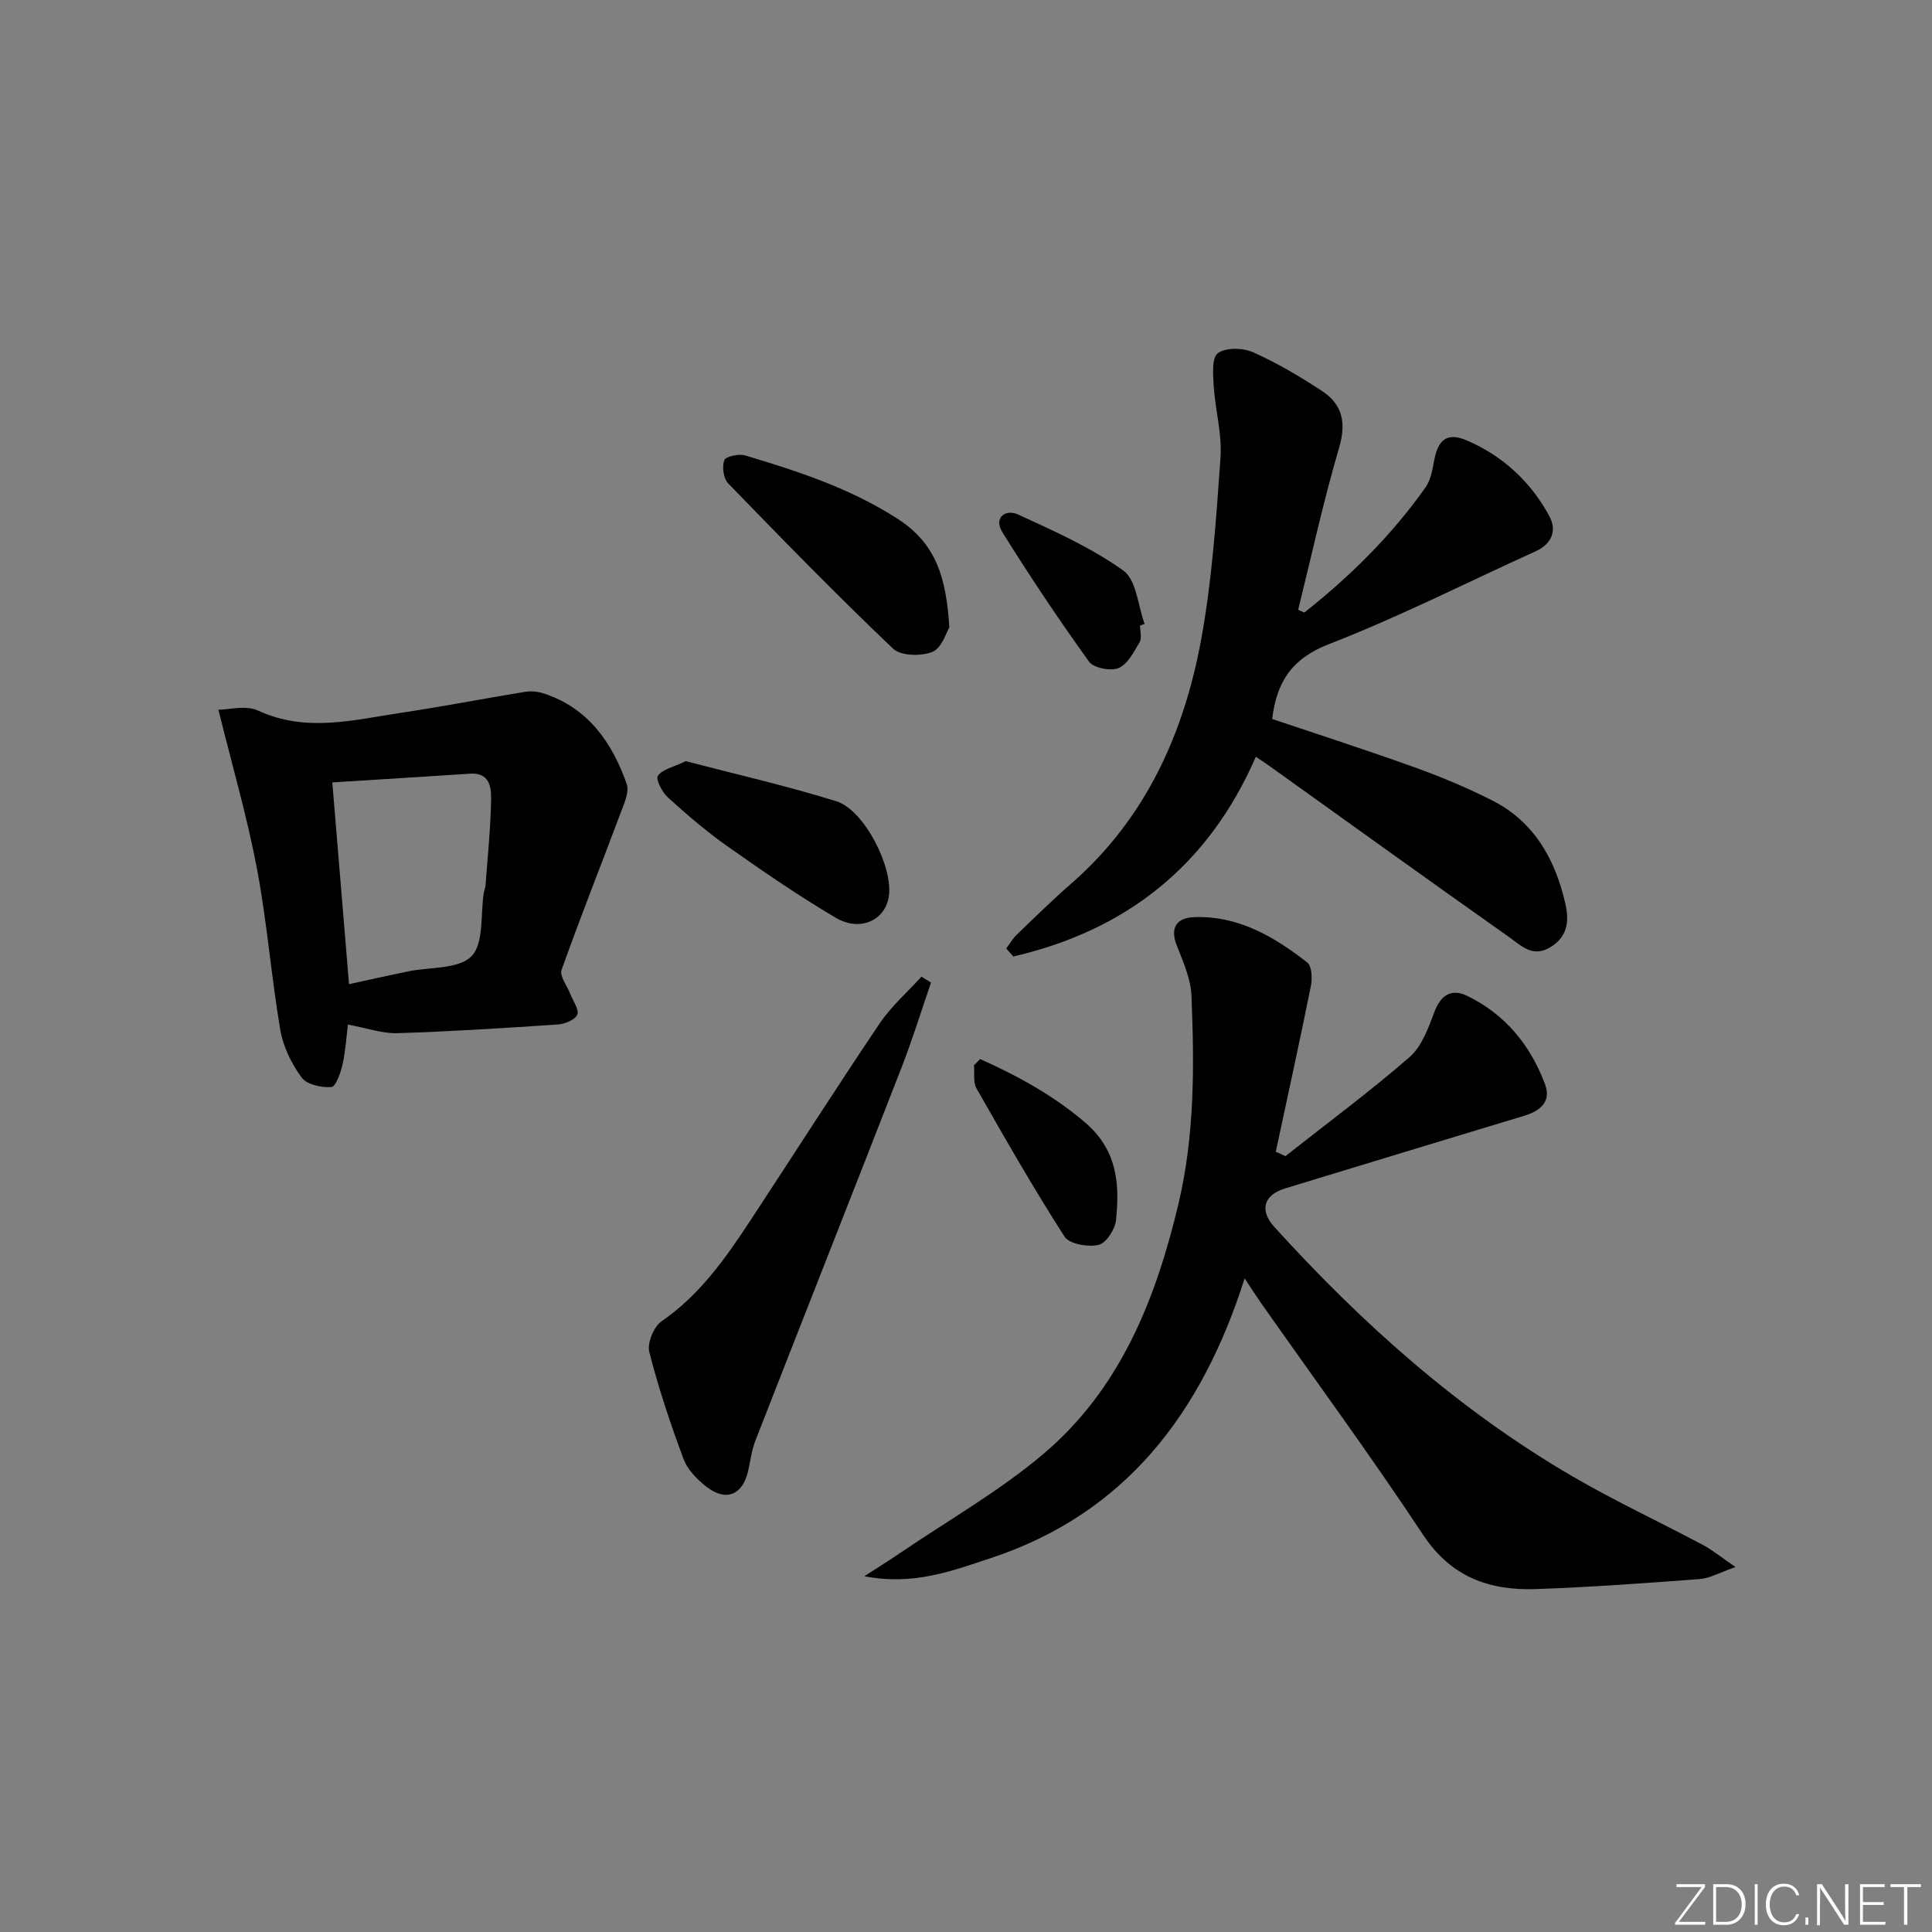 <svg enable-background="new 0 0 400 400" viewBox="0 0 400 400" xmlns="http://www.w3.org/2000/svg"><rect x="0" y="0" width="400" height="400" fill="#808080" stroke="none"/><g fill="#fafbfc"><path d="m346.9 398 5.4-7.3h-5.2v-.6h5.9v.6l-5.4 7.2h5.5l-.1.6h-6.2v-.5z"/><path d="m354.7 390.1h2.8c2.3 0 3.9 1.6 3.9 4.1s-1.6 4.3-3.9 4.3h-2.8zm.6 7.8h2c2.2 0 3.3-1.6 3.3-3.6 0-1.8-1-3.6-3.3-3.6h-2z"/><path d="m363.9 390.1v8.4h-.6v-8.4z"/><path d="m372.5 396.3c-.4 1.3-1.4 2.3-3.2 2.3-2.4 0-3.7-1.9-3.7-4.3 0-2.3 1.2-4.3 3.7-4.3 1.8 0 2.9 1 3.2 2.4h-.6c-.4-1.1-1.1-1.8-2.5-1.8-2.1 0-3 1.9-3 3.7s.9 3.7 3 3.7c1.4 0 2.1-.7 2.5-1.7z"/><path d="m373.8 398.5v-1.5h.6v1.5z"/><path d="m376.2 398.5v-8.4h1c1.3 2 4.4 6.7 4.9 7.6-.1-1.2-.1-2.4-.1-3.8v-3.8h.7v8.4h-.9c-1.2-1.9-4.4-6.8-5-7.7.1 1.1 0 2.3 0 3.9v3.9h-.6z"/><path d="m390 394.4h-4.3v3.5h4.7l-.1.6h-5.2v-8.4h5.1v.6h-4.5v3.1h4.3z"/><path d="m394.2 390.7h-2.8v-.6h6.3v.6h-2.8v7.8h-.7z"/></g><path d="m266.13 239.37c8.6-6.78 17.41-13.31 25.67-20.48 2.53-2.19 3.91-5.99 5.15-9.31 1.35-3.61 3.56-4.98 6.85-3.38 7.85 3.81 13.07 10.22 16.08 18.28 1.33 3.57-.93 5.51-4.28 6.52-16.51 4.98-33 10.01-49.5 15.04-4.52 1.38-5.38 4.56-2.25 8 18.22 20.08 38.29 37.99 61.81 51.68 8.74 5.08 17.93 9.37 26.87 14.12 1.98 1.05 3.75 2.52 6.8 4.6-3.3 1.14-5.33 2.33-7.43 2.49-11.27.85-22.55 1.67-33.84 2.07-9.6.34-17.58-2.41-23.4-11.2-10.73-16.22-22.25-31.91-33.44-47.83-.94-1.33-1.81-2.7-3.53-5.29-8.93 28.06-24.81 48.8-52.74 57.97-7.85 2.58-15.84 5.67-25.99 3.69 3.28-2.12 5.45-3.47 7.56-4.91 9.89-6.73 20.41-12.71 29.49-20.4 15.87-13.43 23.24-31.87 27.96-51.71 3.4-14.31 3.3-28.71 2.71-43.16-.14-3.52-1.73-7.06-3.05-10.43-1.47-3.75.1-5.7 3.52-5.84 9.15-.38 16.63 4.02 23.51 9.39.96.75 1.06 3.32.74 4.89-2.31 11.45-4.82 22.86-7.26 34.28.66.3 1.33.61 1.99.92z" fill="#010000"/><path d="m270.05 126.82c9.49-7.51 18.06-15.96 25.08-25.9 1-1.42 1.4-3.37 1.71-5.15.83-4.77 2.69-6.38 6.93-4.55 7.38 3.18 13.14 8.53 16.98 15.59 1.63 3 .59 5.79-2.84 7.34-14.23 6.45-28.2 13.56-42.75 19.2-7.66 2.97-10.83 7.75-11.77 15.51 9.8 3.3 19.72 6.49 29.53 10.02 5.46 1.96 10.85 4.22 16.02 6.84 8.65 4.37 12.99 12.11 15.11 21.19.81 3.48.72 6.89-3.05 9.19-3.7 2.26-6.1-.36-8.49-2.04-16.59-11.7-33.06-23.58-49.57-35.39-.8-.57-1.63-1.11-2.93-1.99-9.88 22.69-27.01 35.98-50.21 41.35-.49-.55-.98-1.11-1.47-1.66.72-.96 1.33-2.05 2.19-2.87 3.72-3.58 7.41-7.19 11.3-10.59 15.37-13.44 23.29-31 26.87-50.51 2.27-12.38 3.11-25.06 4-37.64.35-4.86-1.08-9.83-1.4-14.78-.15-2.36-.43-5.93.86-6.86 1.67-1.21 5.2-1.12 7.31-.18 4.97 2.21 9.7 5.03 14.26 8.02 4.24 2.78 5.04 6.58 3.53 11.72-3.25 11.06-5.7 22.36-8.48 33.56.43.2.86.39 1.28.58z" fill="#010000"/><path d="m72.03 212.13c-.29 2.32-.46 5.32-1.1 8.21-.39 1.75-1.41 4.65-2.32 4.72-2.06.15-5.08-.5-6.16-1.97-2.08-2.84-3.82-6.35-4.41-9.8-1.89-11.12-2.75-22.42-4.85-33.49-2.05-10.81-5.15-21.43-7.97-32.86 2.14 0 5.67-1 8.21.18 9.99 4.62 19.87 1.9 29.78.43 8.53-1.27 17.01-2.93 25.52-4.32 1.25-.2 2.67-.05 3.87.35 9.18 3.01 14.1 10.12 17.14 18.68.6 1.68-.53 4.13-1.26 6.08-4.05 10.83-8.34 21.57-12.21 32.46-.46 1.29 1.16 3.32 1.81 5.01.55 1.44 1.86 3.2 1.44 4.25-.43 1.07-2.54 1.94-3.98 2.04-11.1.75-22.22 1.46-33.34 1.81-3.11.08-6.28-1.07-10.17-1.78zm.23-8.37c4.44-.97 8.3-1.83 12.16-2.63 4.53-.95 10.53-.42 13.2-3.16 2.61-2.67 1.83-8.66 2.55-13.18.08-.49.31-.96.35-1.45.44-5.95 1.06-11.9 1.16-17.86.04-2.5-.33-5.56-4.31-5.3-9.37.62-18.74 1.19-28.57 1.81 1.18 14.17 2.28 27.52 3.46 41.77z" fill="#010000"/><path d="m192.76 203.43c-2.01 5.83-3.83 11.73-6.06 17.48-10.05 25.82-20.25 51.59-30.32 77.4-.77 1.98-1.01 4.16-1.49 6.25-1.16 5.01-4.6 6.41-8.68 3.21-1.91-1.5-3.88-3.5-4.69-5.7-2.71-7.27-5.18-14.65-7.09-22.16-.47-1.84.92-5.24 2.54-6.35 7.9-5.45 13.23-13.02 18.35-20.81 8.94-13.61 17.7-27.34 26.8-40.85 2.4-3.56 5.74-6.48 8.65-9.69.66.41 1.33.81 1.99 1.22z" fill="#010000"/><path d="m196.55 129.89c-.59.94-1.52 4.24-3.48 5.06-2.32.96-6.57.88-8.18-.66-11.66-11.1-22.92-22.64-34.13-34.21-.98-1.01-1.3-3.44-.8-4.8.29-.79 3.02-1.38 4.32-.99 10.96 3.29 21.71 6.78 31.57 13.13 8 5.16 10.06 12.21 10.7 22.47z" fill="#010000"/><path d="m141.98 157.59c10.14 2.65 20.76 5.07 31.14 8.29 5.87 1.82 11.87 13.77 10.89 19.8-.79 4.86-5.93 7.3-10.96 4.34-7.72-4.54-15.12-9.65-22.45-14.81-4.34-3.05-8.39-6.55-12.32-10.11-1.19-1.08-2.57-3.76-2.08-4.47.93-1.35 3.16-1.78 5.78-3.04z" fill="#010000"/><path d="m202.93 219.26c7.73 3.48 15.05 7.45 21.72 13.13 6.65 5.67 7.2 12.69 6.41 20.23-.2 1.9-2.05 4.77-3.61 5.12-2.18.49-6.05-.16-7.04-1.7-6.44-10.01-12.35-20.37-18.25-30.72-.72-1.27-.36-3.16-.5-4.76.43-.44.85-.87 1.27-1.3z" fill="#010000"/><path d="m236.03 129.51c0 1.17.42 2.58-.09 3.45-1.18 2.01-2.46 4.55-4.35 5.35-1.63.69-5.16 0-6.12-1.33-6.28-8.73-12.27-17.68-17.95-26.81-1.85-2.96.64-4.85 3.26-3.65 7.49 3.44 15.15 6.86 21.8 11.61 2.71 1.94 3.01 7.26 4.4 11.05-.32.11-.64.22-.95.33z" fill="#010000"/></svg>